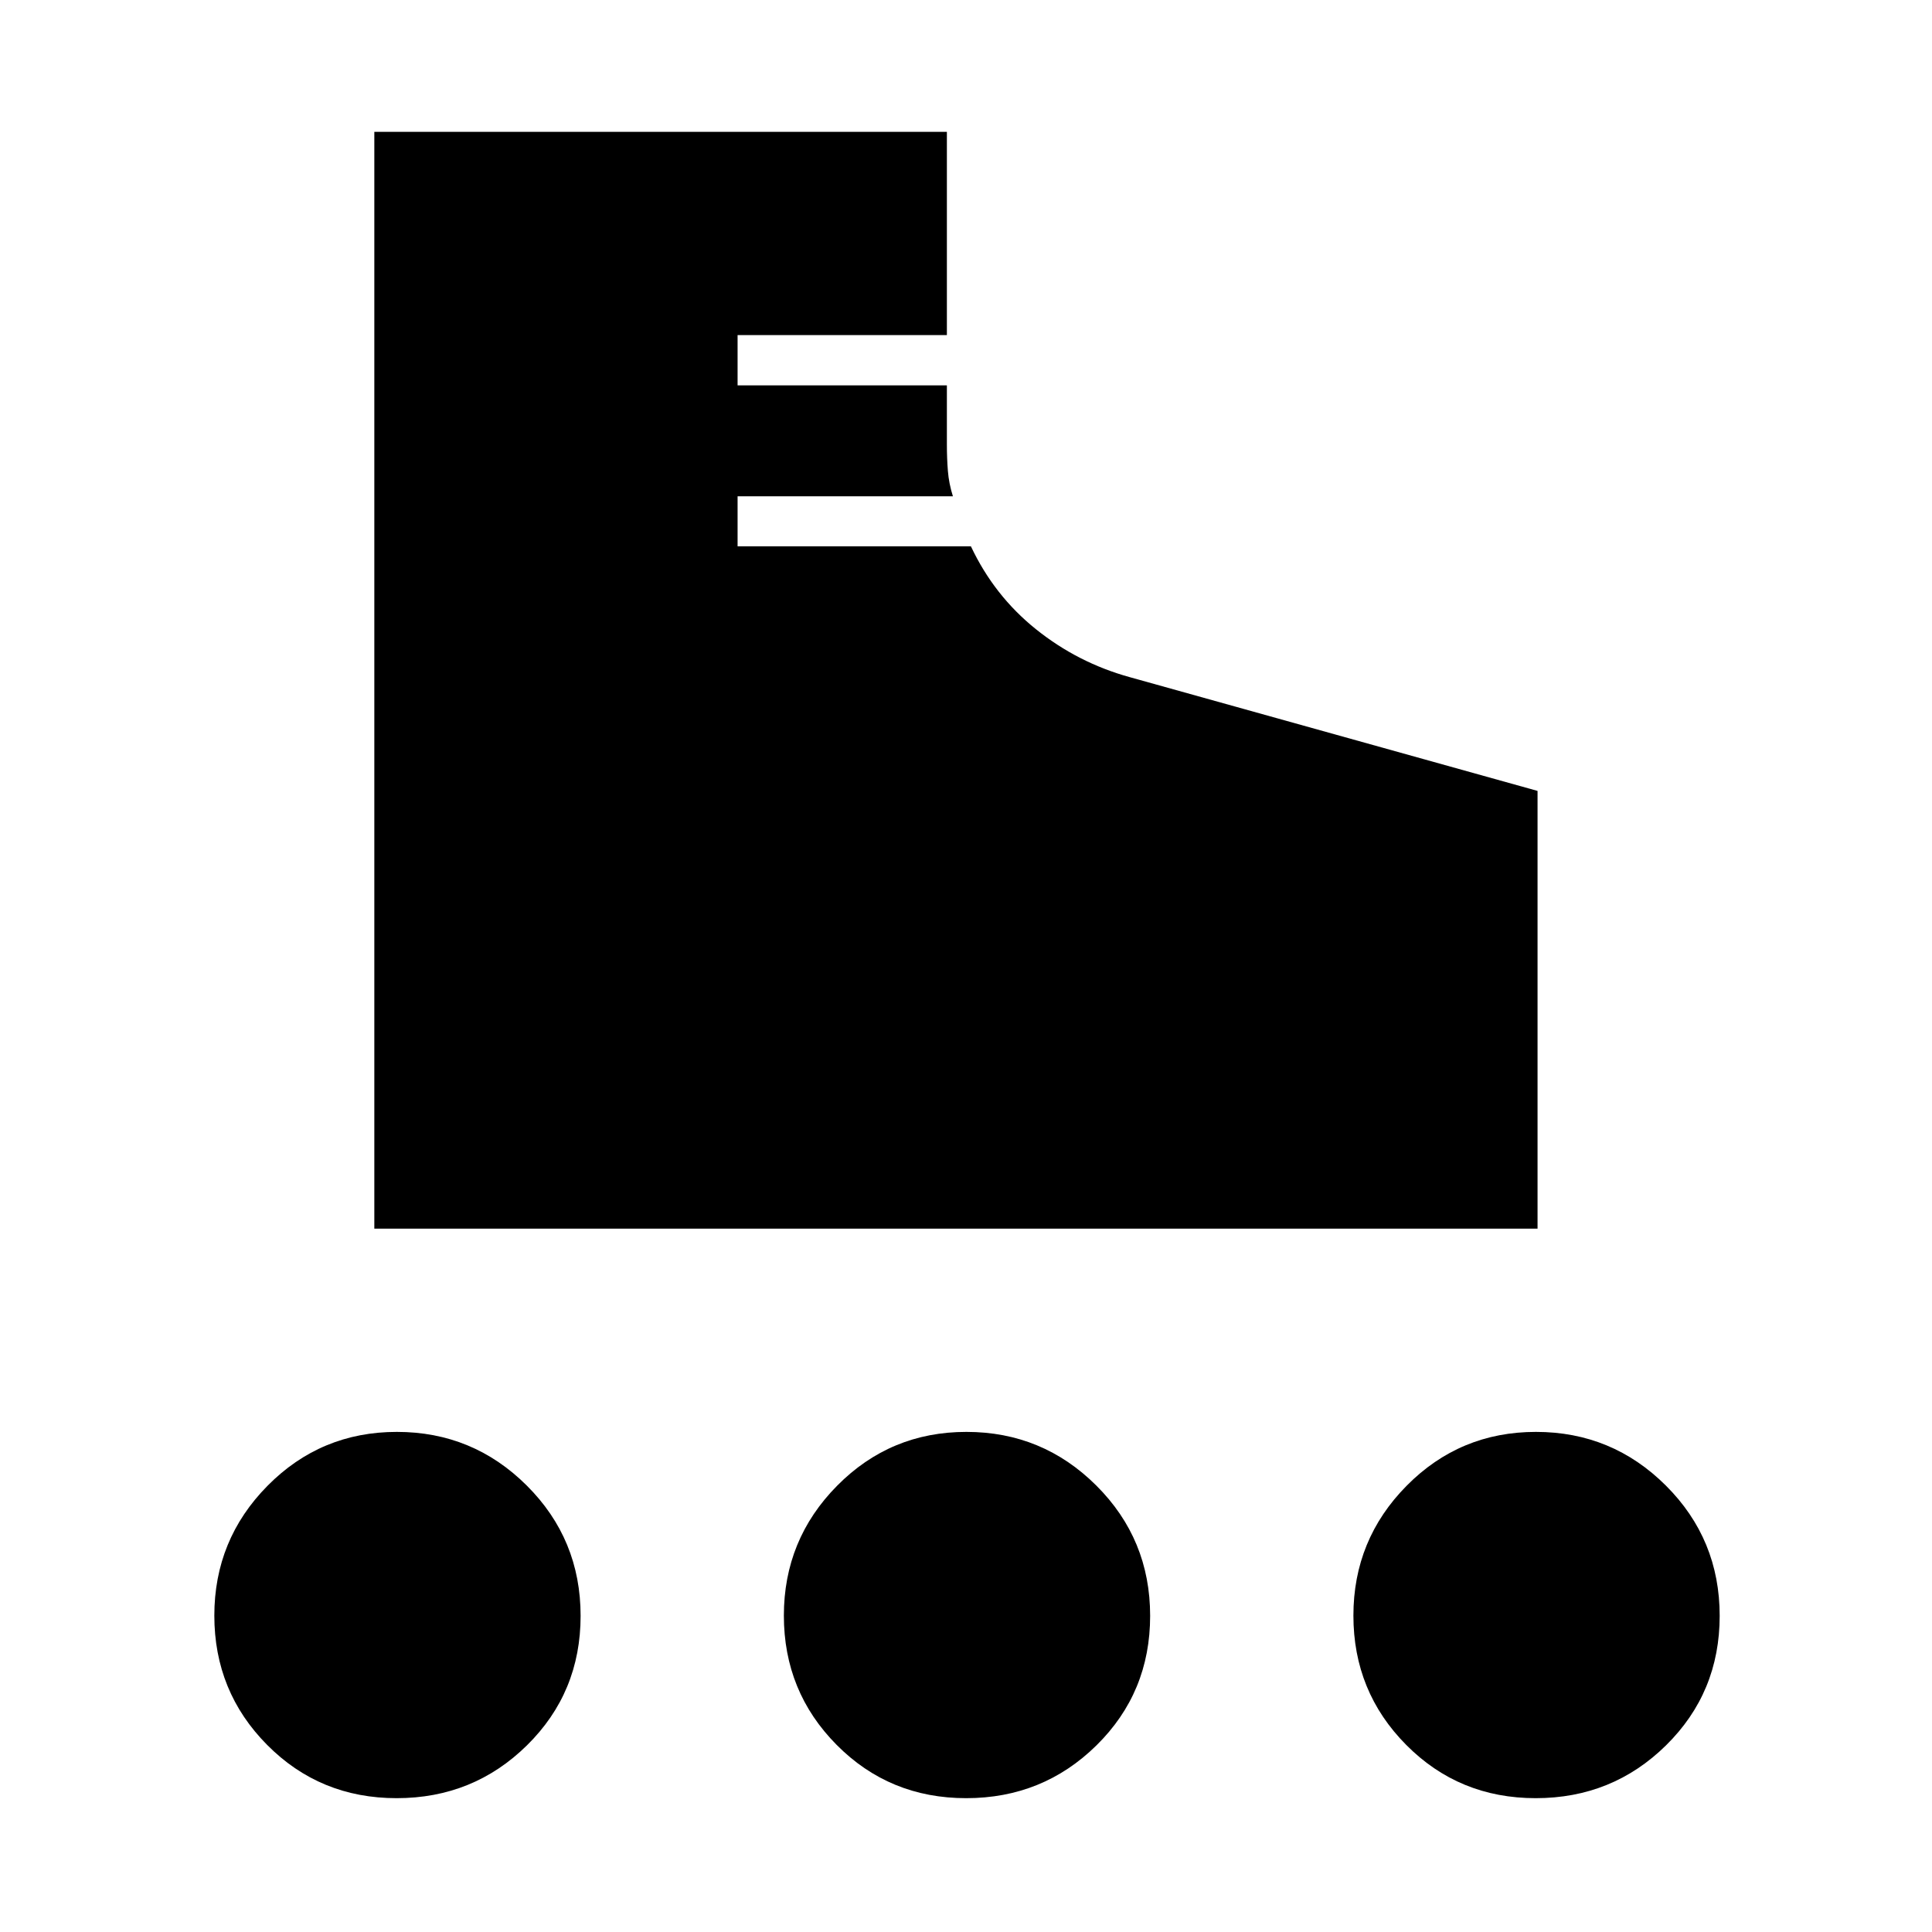 <svg xmlns="http://www.w3.org/2000/svg" height="48" viewBox="0 -960 960 960" width="48"><path d="M186-349.5v-545h284.5v101h-104v25h104v29.29q0 6.94.5 13.22t2.5 12.6h-107v24.84h115.93Q494-664 514.75-647.35q20.75 16.65 46.49 23.79L764-567v217.5H186Zm11.09 283q-38.09 0-64.34-26.46-26.25-26.45-26.25-64.25 0-37.79 26.46-64.54 26.45-26.75 64.25-26.75 37.79 0 64.54 26.66 26.75 26.66 26.75 64.75t-26.66 64.34Q235.18-66.5 197.09-66.5Zm566 0q-38.09 0-64.34-26.46-26.25-26.45-26.25-64.25 0-37.79 26.46-64.54 26.45-26.75 64.25-26.75 37.79 0 64.54 26.66 26.75 26.66 26.75 64.75t-26.66 64.34Q801.18-66.5 763.09-66.5Zm-283 0q-38.09 0-64.34-26.46-26.25-26.45-26.25-64.25 0-37.79 26.46-64.54 26.45-26.75 64.25-26.75 37.79 0 64.54 26.66 26.75 26.66 26.75 64.75t-26.66 64.34Q518.18-66.5 480.09-66.5Z"/></svg>
